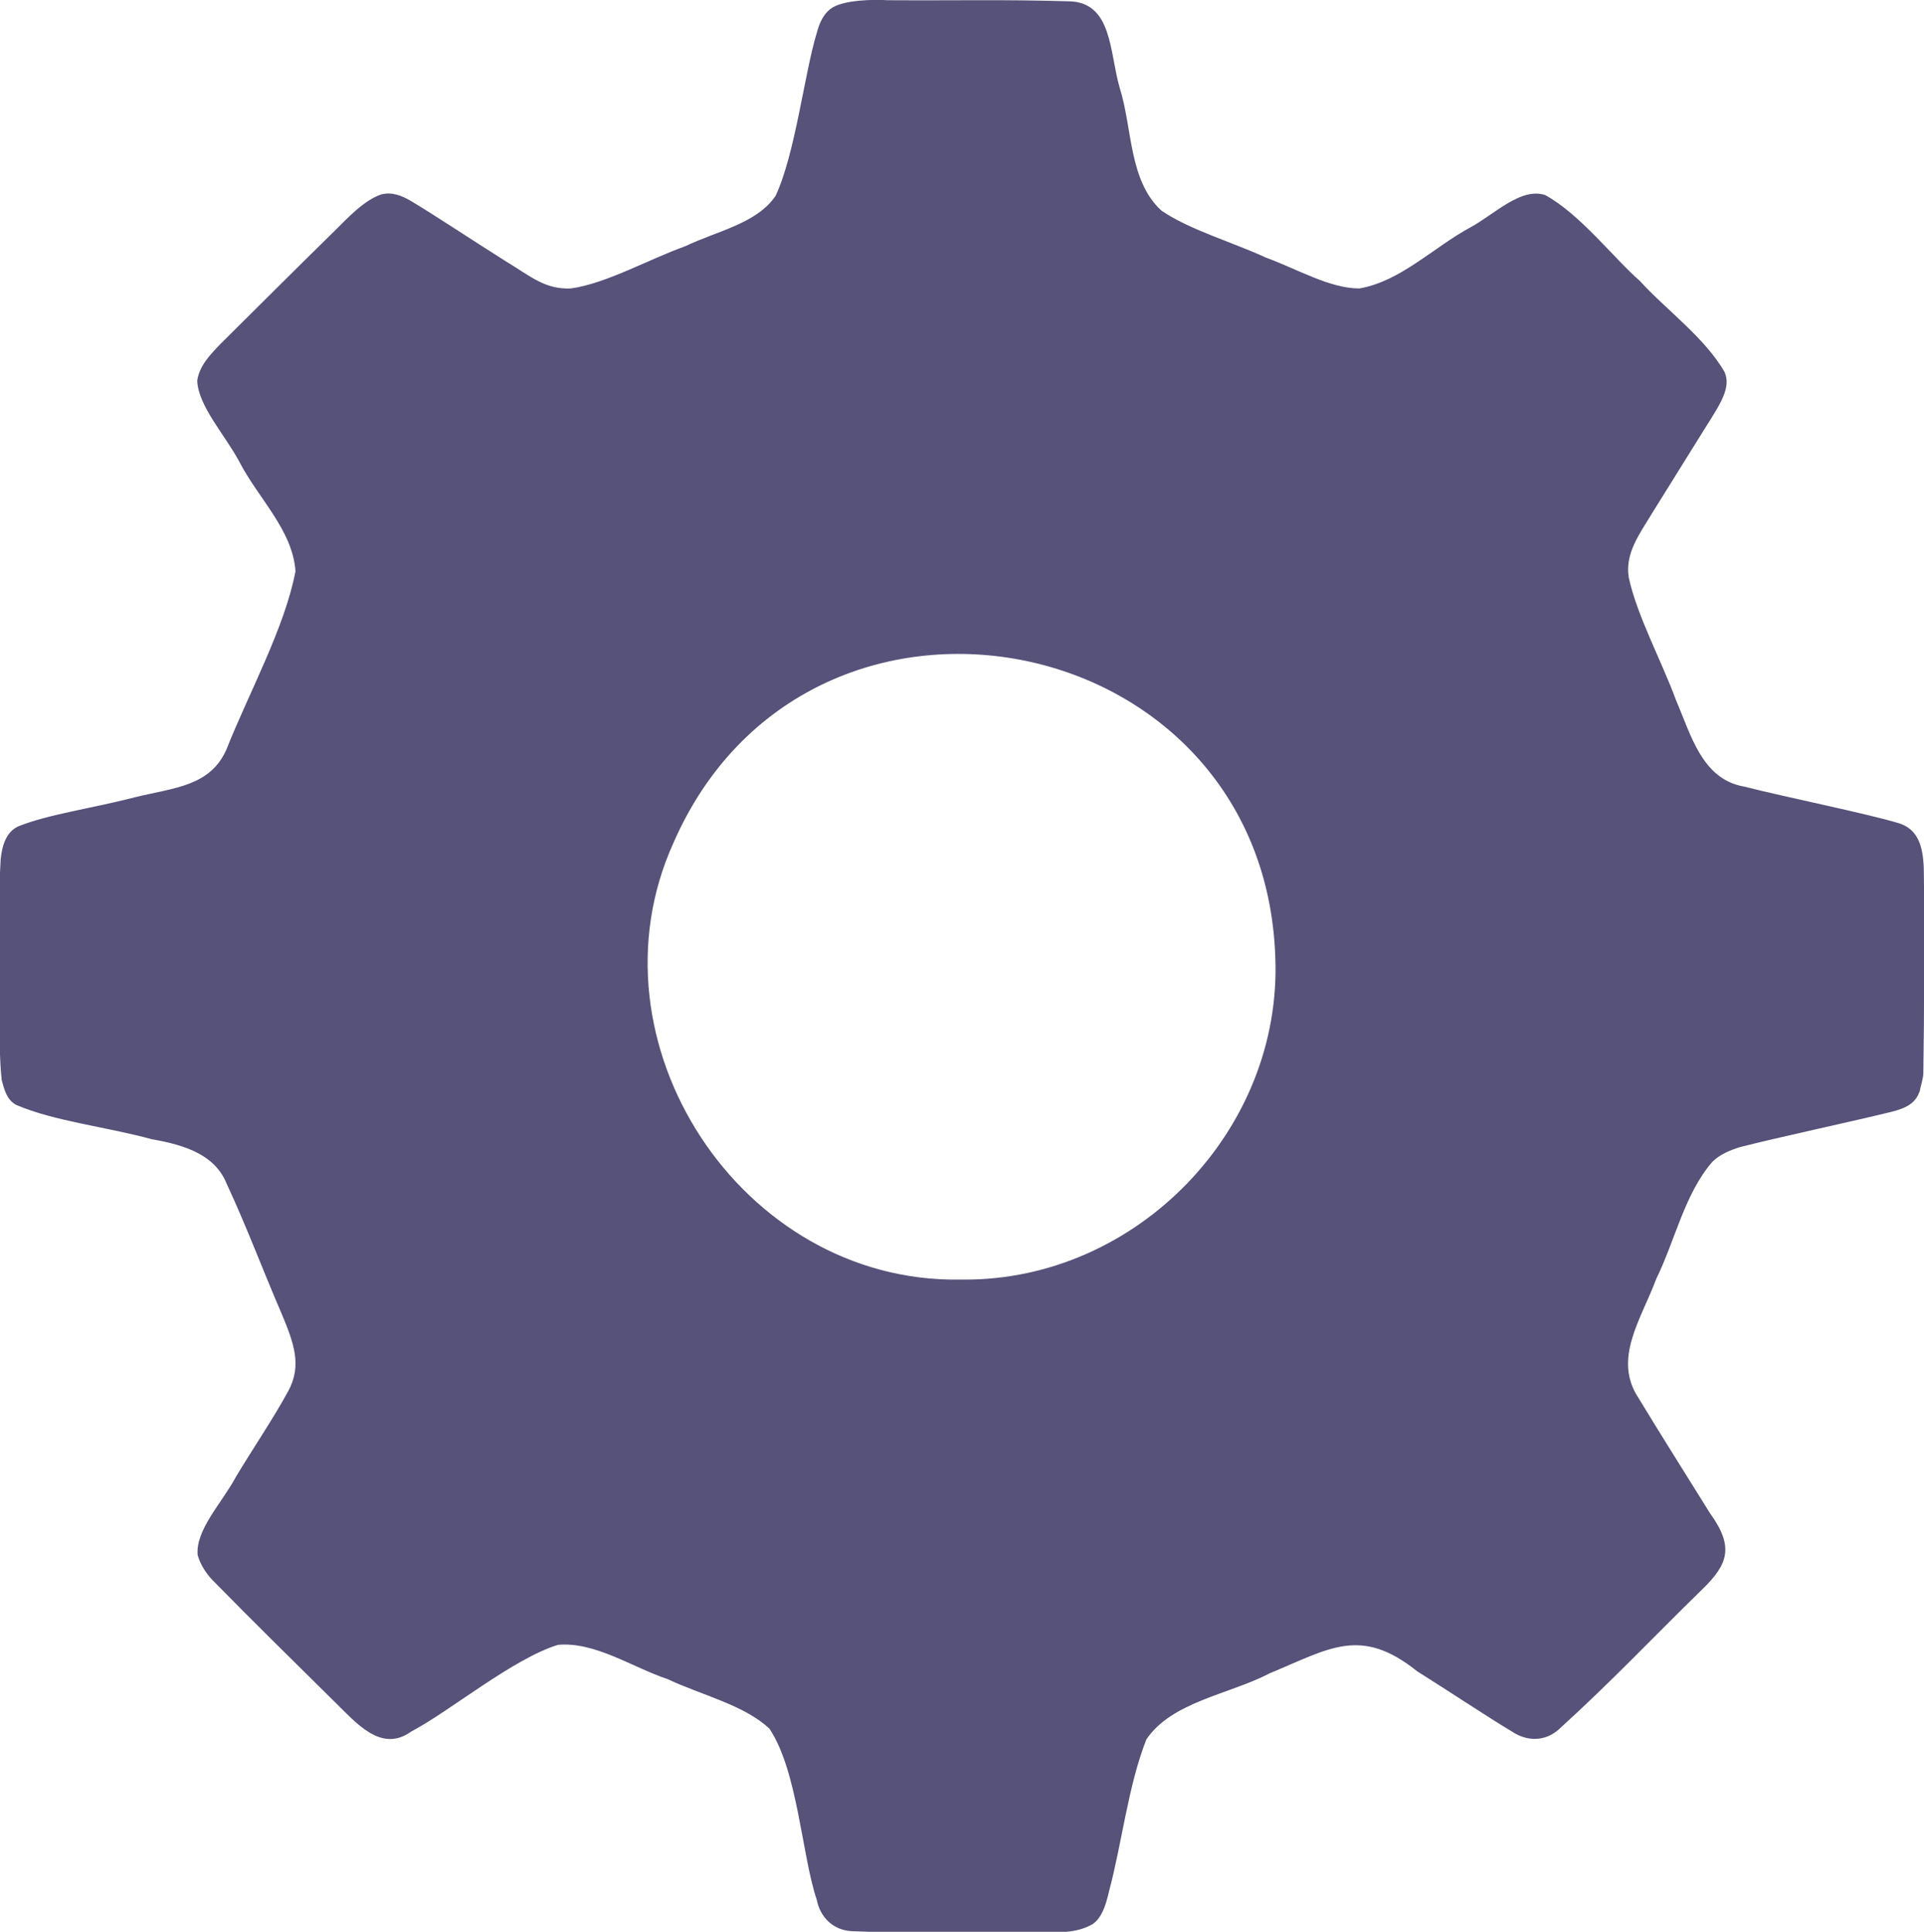<?xml version="1.0" encoding="UTF-8"?>
<svg id="Layer_1" data-name="Layer 1" xmlns="http://www.w3.org/2000/svg" viewBox="0 0 89.66 90.01">
  <defs>
    <style>
      .cls-1 {
        /* {# rcol(data.color.text) #} */
        fill: #575279;
      }
    </style>
  </defs>
  <path class="cls-1" d="M89.46,50.86c.04-.27.17-.6.17-.88.05-3.19.03-5.21.03-8.61-.02-1.11.12-2.6-1.16-3.01-1.52-.46-5.3-1.22-7.22-1.71-1.97-.34-2.48-2.42-3.17-4.01-.67-1.83-1.83-3.96-2.21-5.74-.17-1.12.48-1.98,1.06-2.94.76-1.22,1.75-2.81,2.51-4.03.74-1.17,1.2-1.88.9-2.59-.91-1.6-2.81-2.98-3.95-4.25-1.18-1.02-2.78-3.11-4.41-4-1.13-.38-2.36.89-3.48,1.5-1.71.92-3.27,2.53-5.19,2.85-1.38,0-2.92-.92-4.33-1.43-1.53-.71-3.6-1.31-4.89-2.2-1.53-1.41-1.34-3.84-1.95-5.75-.47-1.63-.33-3.97-2.37-4-3.11-.09-5.15-.03-8.41-.05-.77-.04-1.95-.01-2.56.32-.44.26-.64.72-.77,1.21-.57,1.86-1,5.64-1.92,7.59-.88,1.29-2.72,1.63-4.2,2.34-1.68.6-3.71,1.75-5.34,1.97-1.2.05-1.85-.55-3.02-1.26-1.48-.93-3.33-2.16-4.42-2.81-.44-.26-.9-.44-1.4-.31-.81.28-1.55,1.09-2.18,1.71-2.07,2.03-3.19,3.16-5.31,5.26-.5.52-.97,1.01-1.08,1.7.04,1.18,1.29,2.53,1.95,3.76.88,1.72,2.49,3.19,2.63,5.12-.49,2.62-2.19,5.71-3.21,8.29-.75,1.74-2.45,1.8-4.24,2.24-2.05.53-4.07.8-5.46,1.36-.6.27-.77.95-.83,1.55-.1,1.54-.02,3.49-.04,4.9.03,1.38-.09,3.7.09,5.38.12.43.23.91.67,1.15,1.76.76,4.24,1.03,6.32,1.6,1.6.28,2.95.74,3.49,2.07.95,2.04,1.67,3.99,2.53,5.98.6,1.43,1,2.48.34,3.69-.71,1.3-1.63,2.65-2.43,3.98-.65,1.22-1.89,2.47-1.79,3.65.12.43.37.83.68,1.16,2.13,2.17,3.54,3.54,5.69,5.67.99.96,2.17,2.42,3.58,1.4,1.78-.93,4.73-3.39,6.84-4.04,1.72-.16,3.45,1.04,5.12,1.6,1.54.73,3.57,1.2,4.74,2.31,1.32,1.98,1.51,5.93,2.2,7.96.16.83.77,1.42,1.62,1.47,3.28.14,5.71.03,8.98.06.79,0,1.58.01,2.26-.39.4-.28.59-.78.76-1.52.6-2.23.89-4.92,1.74-7.08,1.18-1.76,3.86-2.1,5.74-3.08,2.8-1.16,4.24-2.21,6.88-.1,1.48.93,3.33,2.16,4.42,2.81.7.47,1.54.47,2.18-.1,2.52-2.29,4.24-4.14,6.71-6.55,1.19-1.16,1.46-1.97.34-3.52-1.03-1.66-2.31-3.68-3.32-5.35-1.23-1.84.1-3.66.82-5.59.87-1.77,1.31-3.94,2.61-5.44.35-.34.8-.53,1.28-.68,1.74-.45,5.35-1.22,7.08-1.65.51-.13,1-.31,1.23-.79l.05-.12ZM44.73,59.62c-10.2.16-17.54-11.08-13.35-20.34,6.24-14.3,27.51-10.24,28.05,5.31.33,8.06-6.45,15.06-14.5,15.03h-.2Z"/>
</svg>
